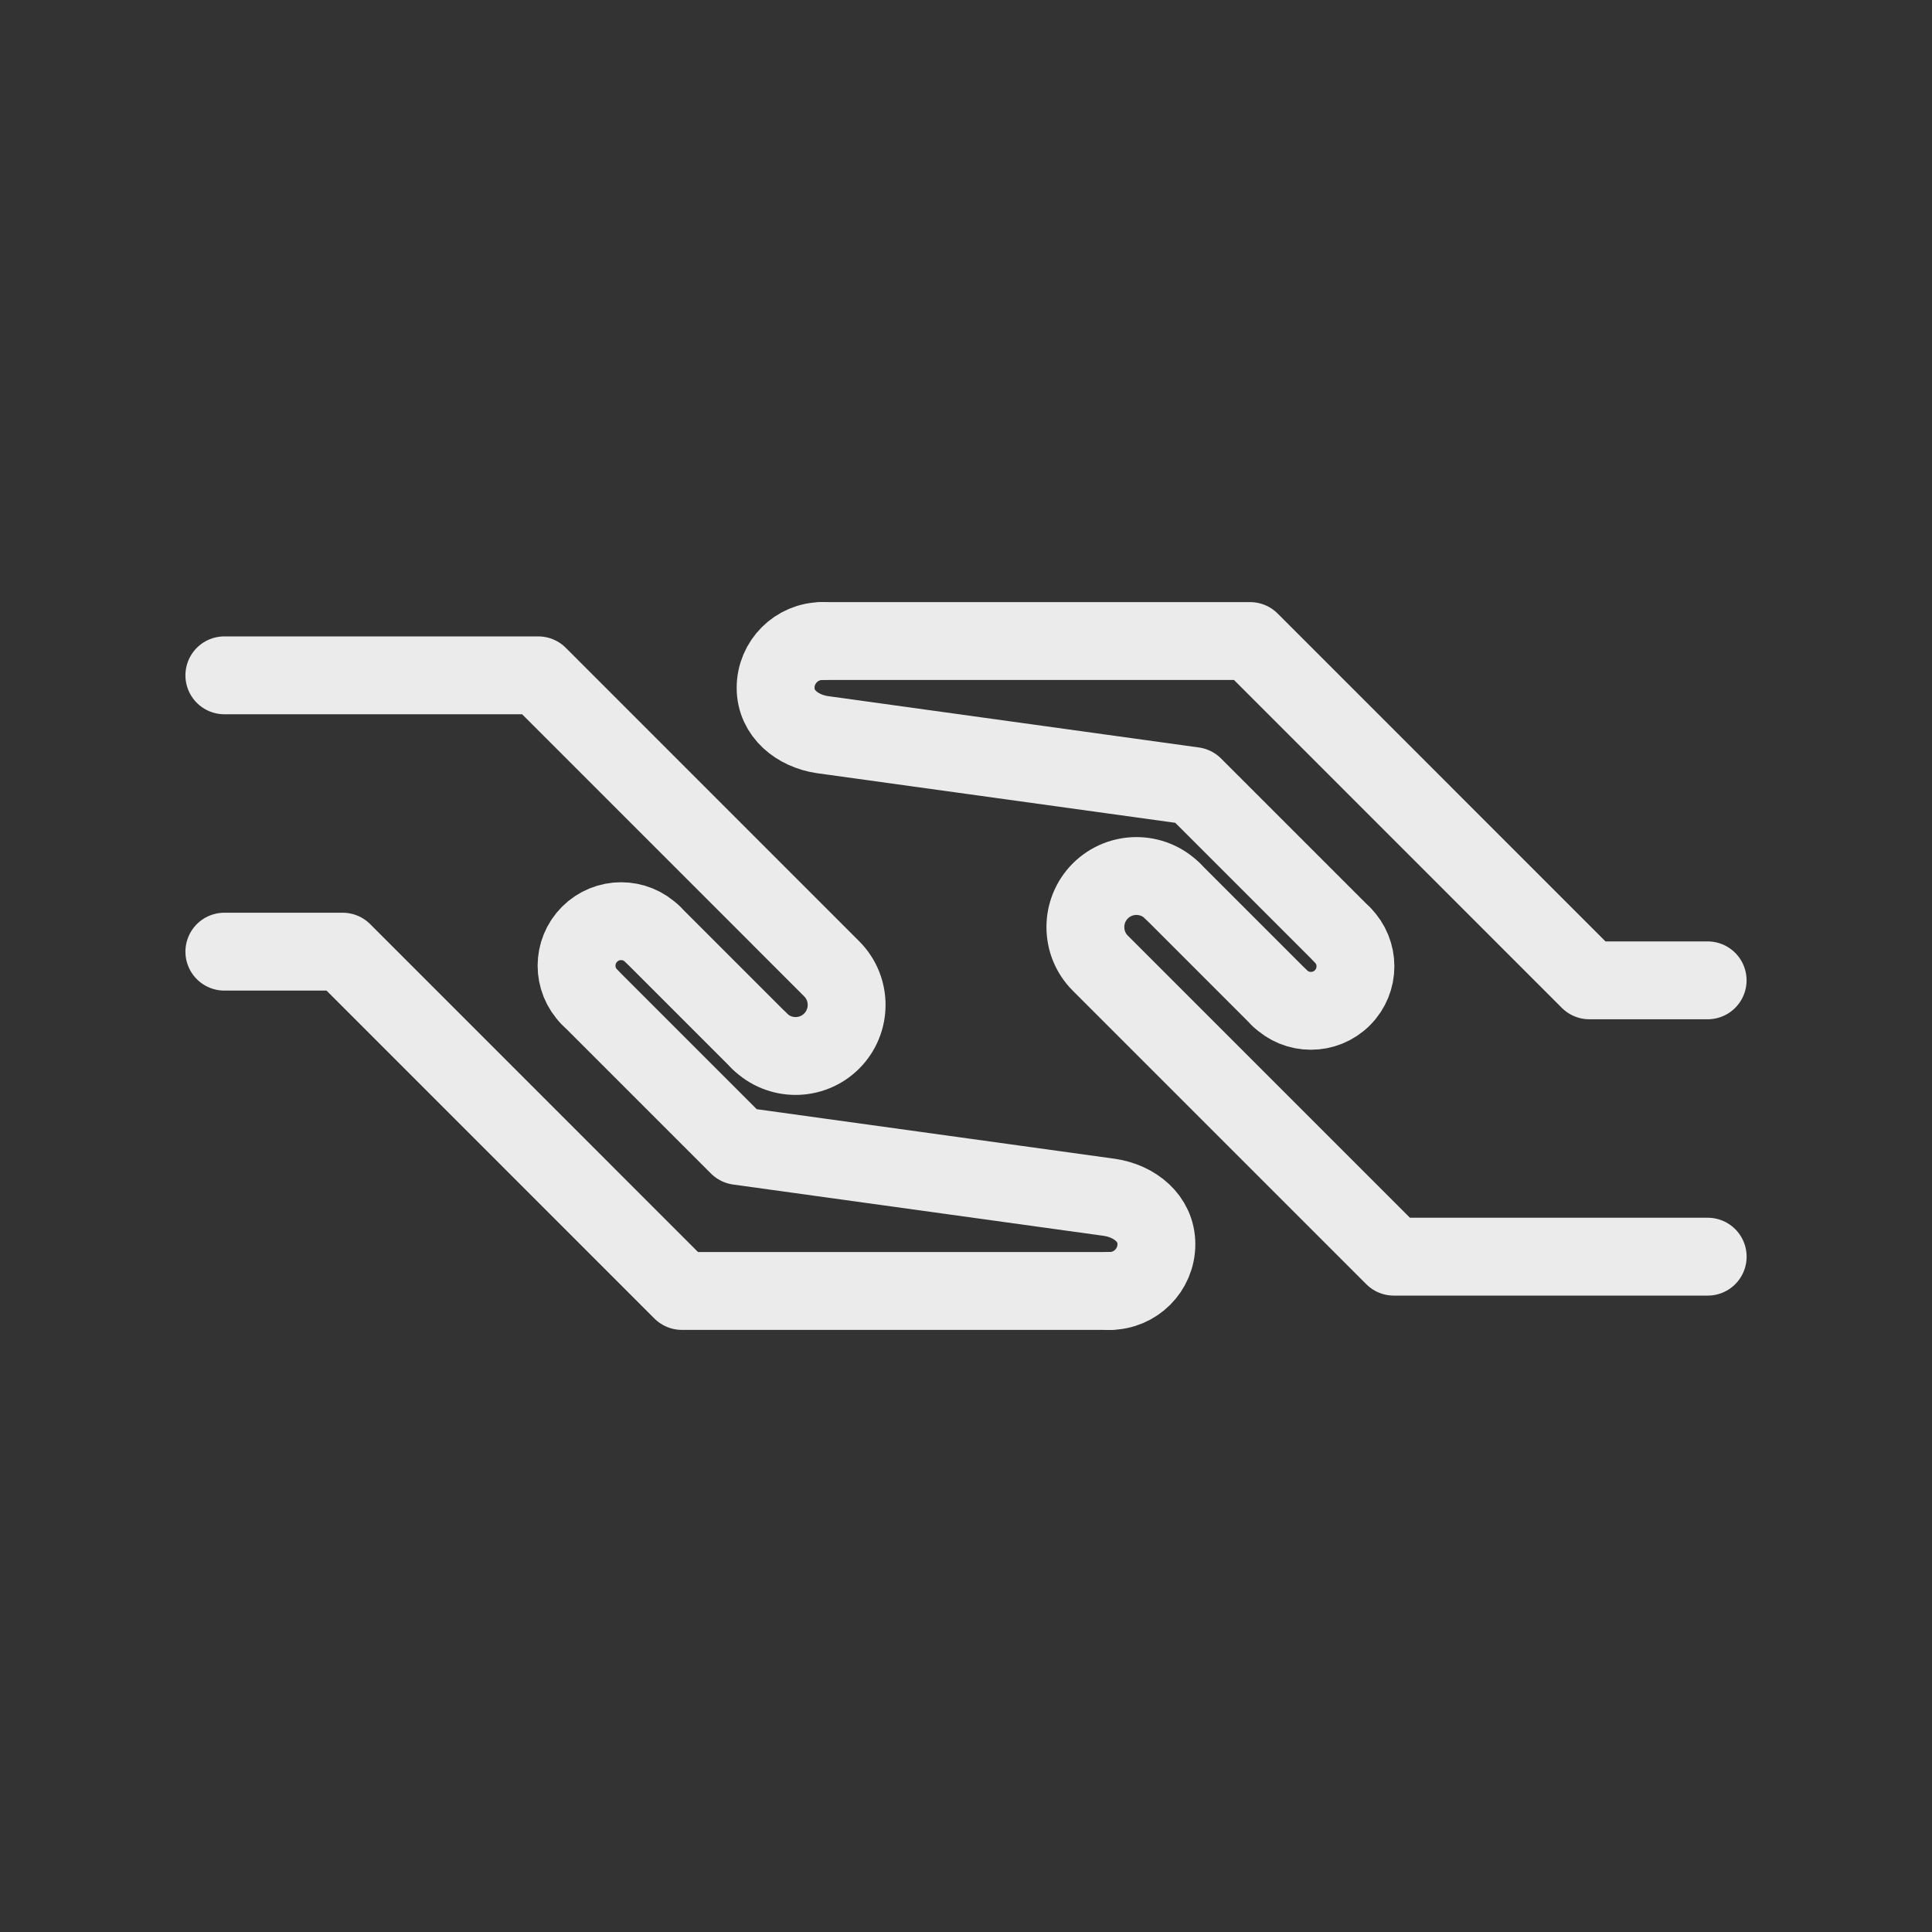 <!-- Generated by IcoMoon.io -->
<svg version="1.1" xmlns="http://www.w3.org/2000/svg" width="40" height="40" viewBox="0 0 40 40">
<rect x="0" y="0" width="40" height="40" fill="#333333" stroke="none"/>
<title>ut-help</title>
<path fill="none" stroke-linejoin="round" stroke-linecap="round" stroke-miterlimit="10" stroke-width="1.612" stroke="#ebebeb" d="M4.645 19.703h2.449l7.024 7.025h8.855"></path>
<path fill="none" stroke-linejoin="round" stroke-linecap="round" stroke-miterlimit="10" stroke-width="1.612" stroke="#ebebeb" d="M22.973 26.728c0.535 0 0.969-0.434 0.969-0.969s-0.451-0.892-0.969-0.969l-7.684-1.064-3.081-3.081"></path>
<path fill="none" stroke-linejoin="round" stroke-linecap="round" stroke-miterlimit="10" stroke-width="1.612" stroke="#ebebeb" d="M12.207 20.646c-0.36-0.361-0.36-0.944 0-1.304s0.945-0.36 1.304 0"></path>
<path fill="none" stroke-linejoin="round" stroke-linecap="round" stroke-miterlimit="10" stroke-width="1.612" stroke="#ebebeb" d="M15.724 21.554c0.413 0.412 1.082 0.412 1.495 0 0.412-0.413 0.413-1.083 0-1.496l-6.075-6.076h-6.499"></path>
<path fill="none" stroke-linejoin="round" stroke-linecap="round" stroke-miterlimit="10" stroke-width="1.612" stroke="#ebebeb" d="M15.724 21.554l-2.213-2.213"></path>
<path fill="none" stroke-linejoin="round" stroke-linecap="round" stroke-miterlimit="10" stroke-width="1.612" stroke="#ebebeb" d="M35.355 20.297h-2.449l-7.024-7.025h-8.855"></path>
<path fill="none" stroke-linejoin="round" stroke-linecap="round" stroke-miterlimit="10" stroke-width="1.612" stroke="#ebebeb" d="M17.027 13.272c-0.535 0-0.969 0.434-0.969 0.969s0.451 0.892 0.969 0.969l7.684 1.064 3.081 3.081"></path>
<path fill="none" stroke-linejoin="round" stroke-linecap="round" stroke-miterlimit="10" stroke-width="1.612" stroke="#ebebeb" d="M27.793 19.354c0.36 0.361 0.36 0.944 0 1.304s-0.945 0.36-1.304 0"></path>
<path fill="none" stroke-linejoin="round" stroke-linecap="round" stroke-miterlimit="10" stroke-width="1.612" stroke="#ebebeb" d="M24.276 18.446c-0.413-0.412-1.082-0.412-1.495 0-0.412 0.413-0.413 1.083 0 1.496l6.076 6.076h6.499"></path>
<path fill="none" stroke-linejoin="round" stroke-linecap="round" stroke-miterlimit="10" stroke-width="1.612" stroke="#ebebeb" d="M24.276 18.446l2.213 2.213"></path>
</svg>
